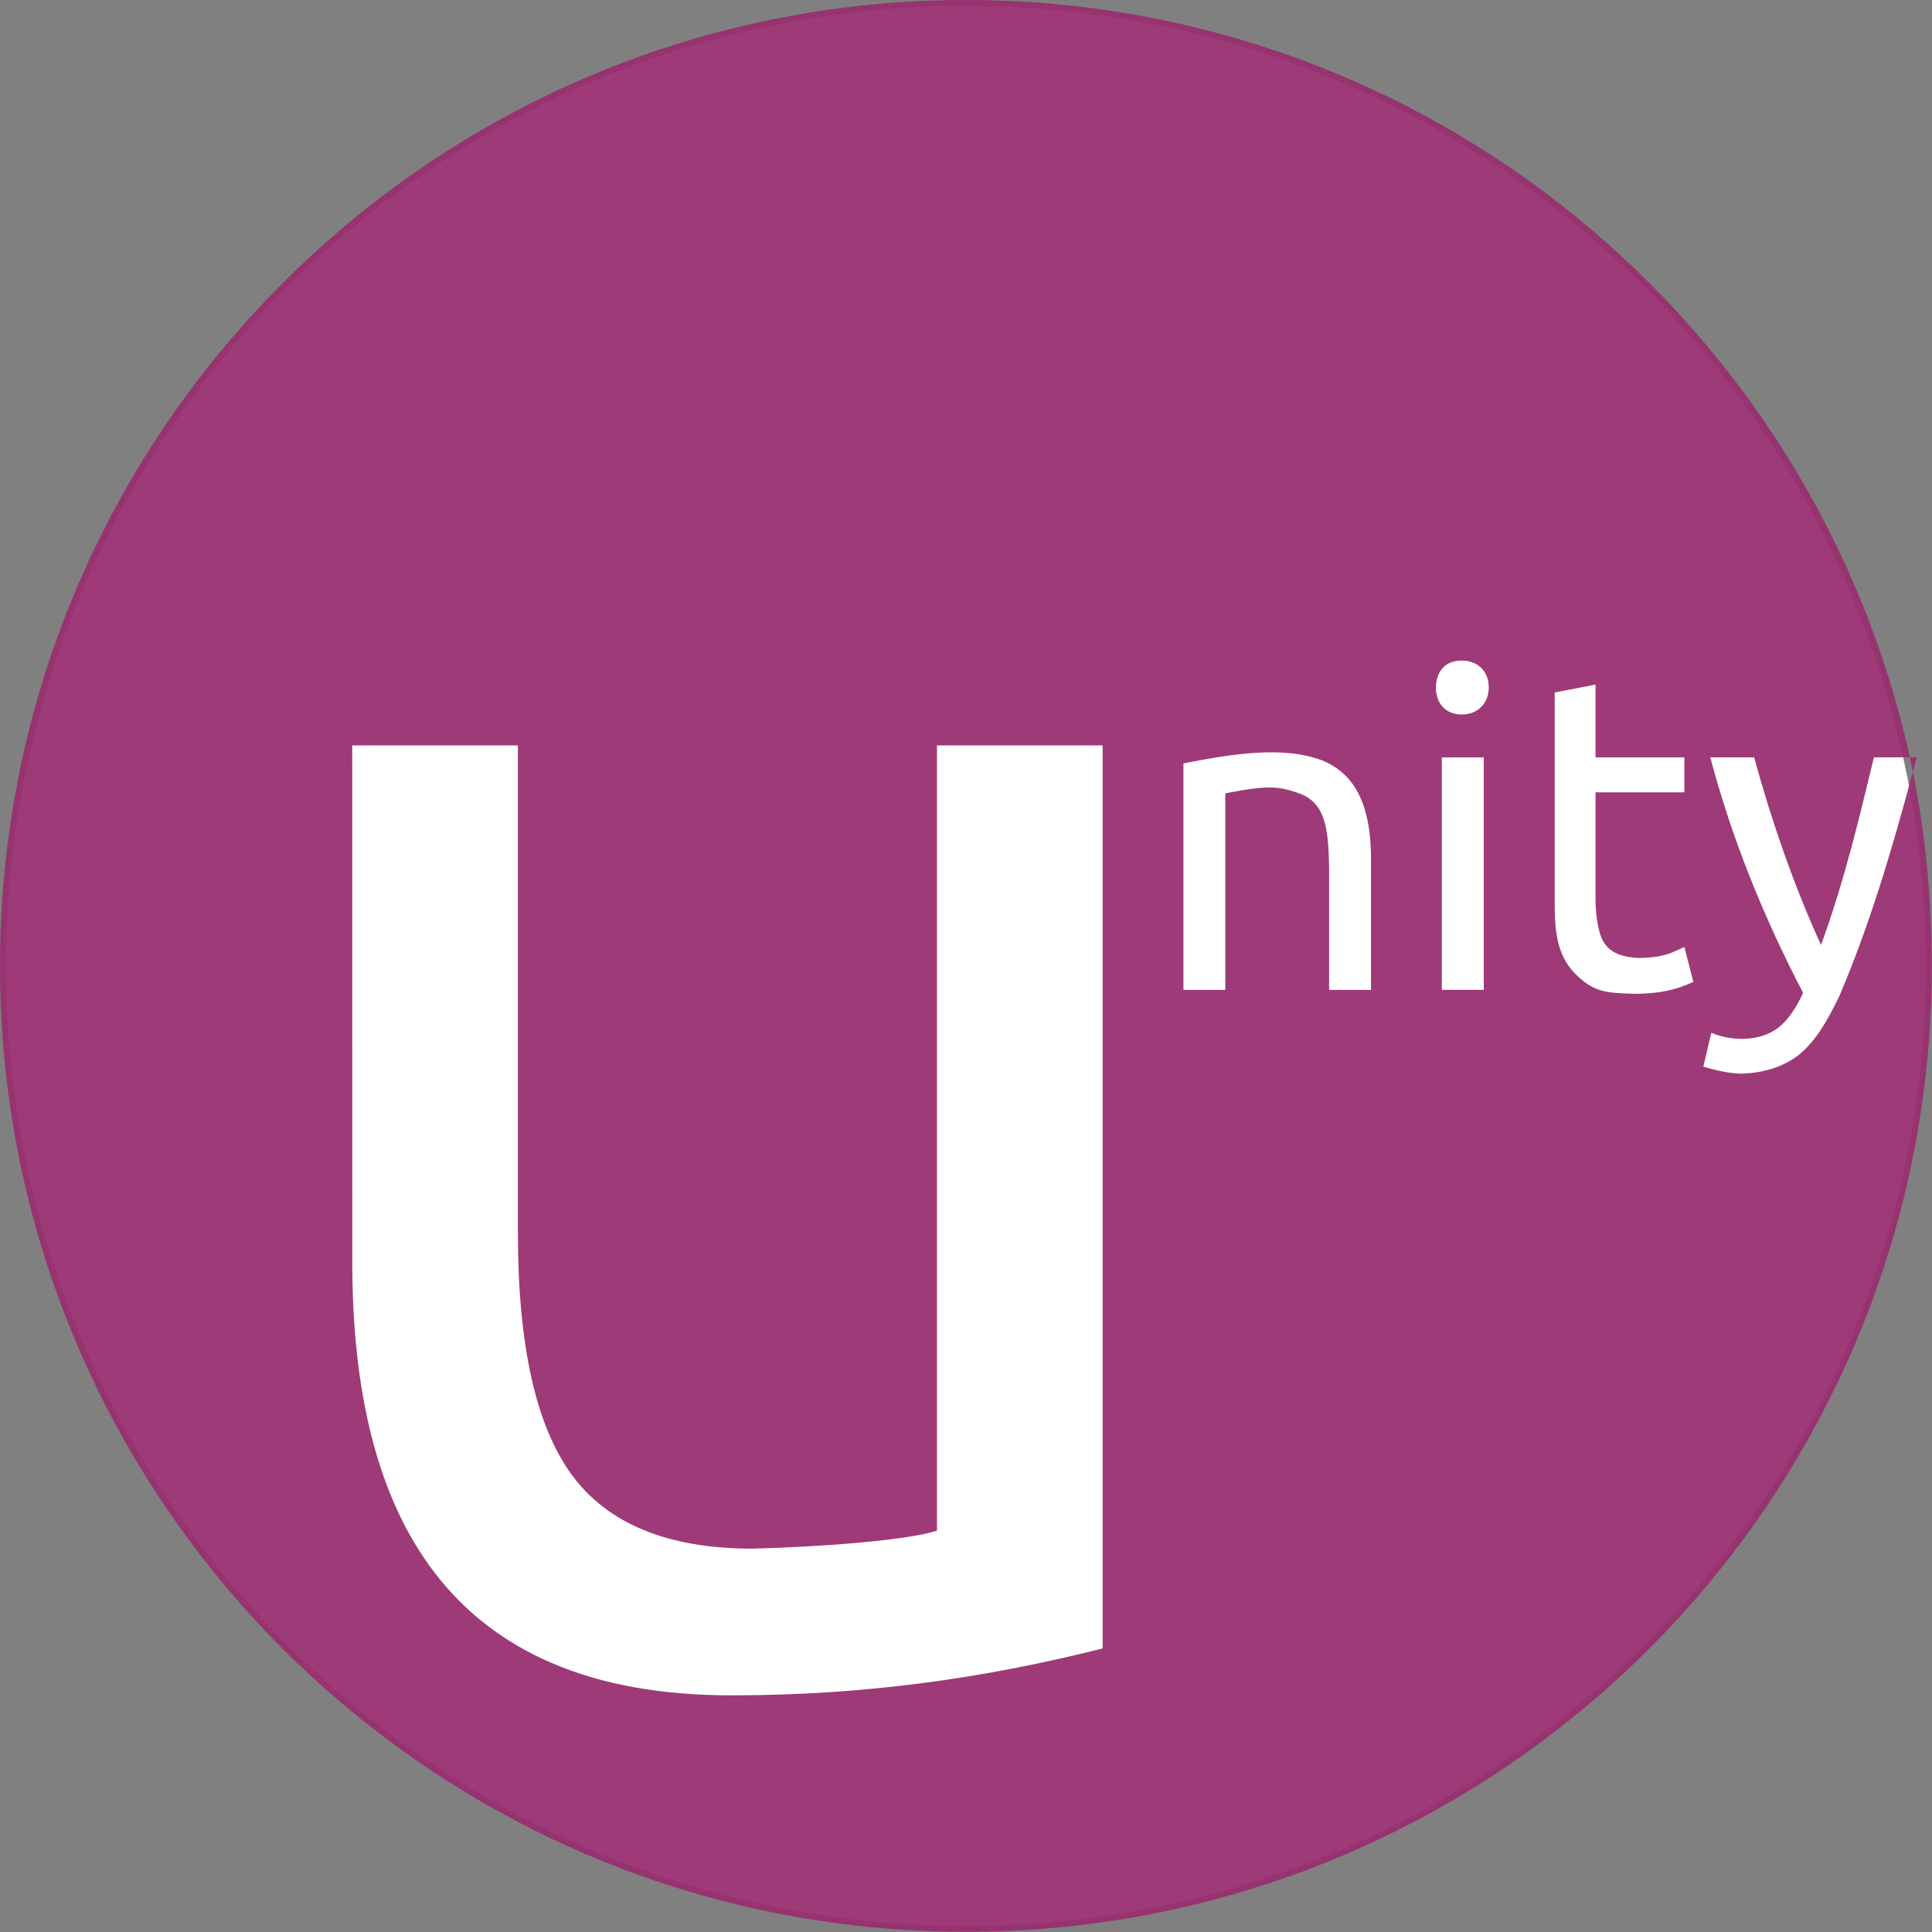 <?xml version="1.0" encoding="UTF-8"?>
<svg id="svg8" width="36.764mm" height="36.764mm" version="1.1" viewBox="0 0 130.27 130.27" xmlns="http://www.w3.org/2000/svg">
 <rect x="0" y="0" width="130.27" height="130.27" fill="#808080" stroke="none"/>
 <circle id="path847" cx="65.131" cy="65.131" r="64.737" fill="#fff" stroke-width="2.141"/>
 <g id="g6" transform="matrix(2.153 0 0 2.153 0 .001)" fill="#982e6ff">
  <g id="g4" transform="translate(-1.743,-1.494)" fill="#982e6ff">
   <path id="path2" transform="translate(1.743,1.494)" d="m30.25 0c-16.71 0-30.25 13.54-30.25 30.25s13.54 30.25 30.25 30.25 30.25-13.54 30.25-30.25c0-2.078-0.195-4.122-0.594-6.083-0.65 2.447-1.374 4.864-2.312 7.051-0.33 0.674-0.701 1.363-1.25 1.812-0.507 0.395-1.154 0.584-1.844 0.594-0.393-0.016-0.807-0.112-1.156-0.219l0.25-1.062c0.677 0.287 1.553 0.264 2.094-0.156 0.289-0.224 0.548-0.58 0.781-1.094-1.266-2.422-2.258-4.913-2.906-7.375h1.375c0.539 1.991 1.282 4.12 2.094 5.875 0.763-2.103 1.204-4.025 1.656-5.875h1.125c-2.988-13.569-15.096-23.719-29.563-23.719zm29.562 23.719c0.032 0.145 0.064 0.303 0.094 0.449 0.038-0.15 0.088-0.298 0.125-0.449zm-14.031-3.031c0.433-4.9e-5 0.841 0.267 0.844 0.844-0.003 0.53-0.388 0.85-0.844 0.844-0.468 0.006-0.811-0.311-0.812-0.844 0.017-0.582 0.354-0.847 0.812-0.844zm4.188 0.75v2.281h2.781v1.094h-2.781v3.344c-2e-6 0.364 0.038 0.664 0.094 0.906 0.126 0.618 0.471 0.896 1.25 0.938 0.755-0.014 0.963-0.124 1.438-0.344l0.282 1.093c-0.616 0.282-1.099 0.361-1.812 0.375-0.899-0.036-1.333-0.008-2-0.75-0.528-0.632-0.53-1.464-0.531-2.188v-6.5zm-38.938 1.906h5.188v15.25c-9e-6 3.547 0.567 6.063 1.688 7.594s3.006 2.312 5.656 2.312c1.977-0.051 4.767-0.241 5.781-0.562v-24.594h5.188v28.281c-3.866 0.974-7.556 1.46-11.53 1.469-9.144 0.046-11.928-5.845-11.969-13.406zm30.375 0.469c0.825 0.337 1.533 1.101 1.531 3.094v4.094h-1.312v-3.812c-0.02-1.288-0.13-2.046-0.938-2.344-0.604-0.205-0.894-0.28-2.312 0v6.156h-1.312v-7.094c1.684-0.33 3.154-0.537 4.344-0.094zm3.75-0.094h1.312v7.281h-1.312z" fill="#982e6f" fill-opacity=".941"/>
  </g>
 </g>
</svg>
